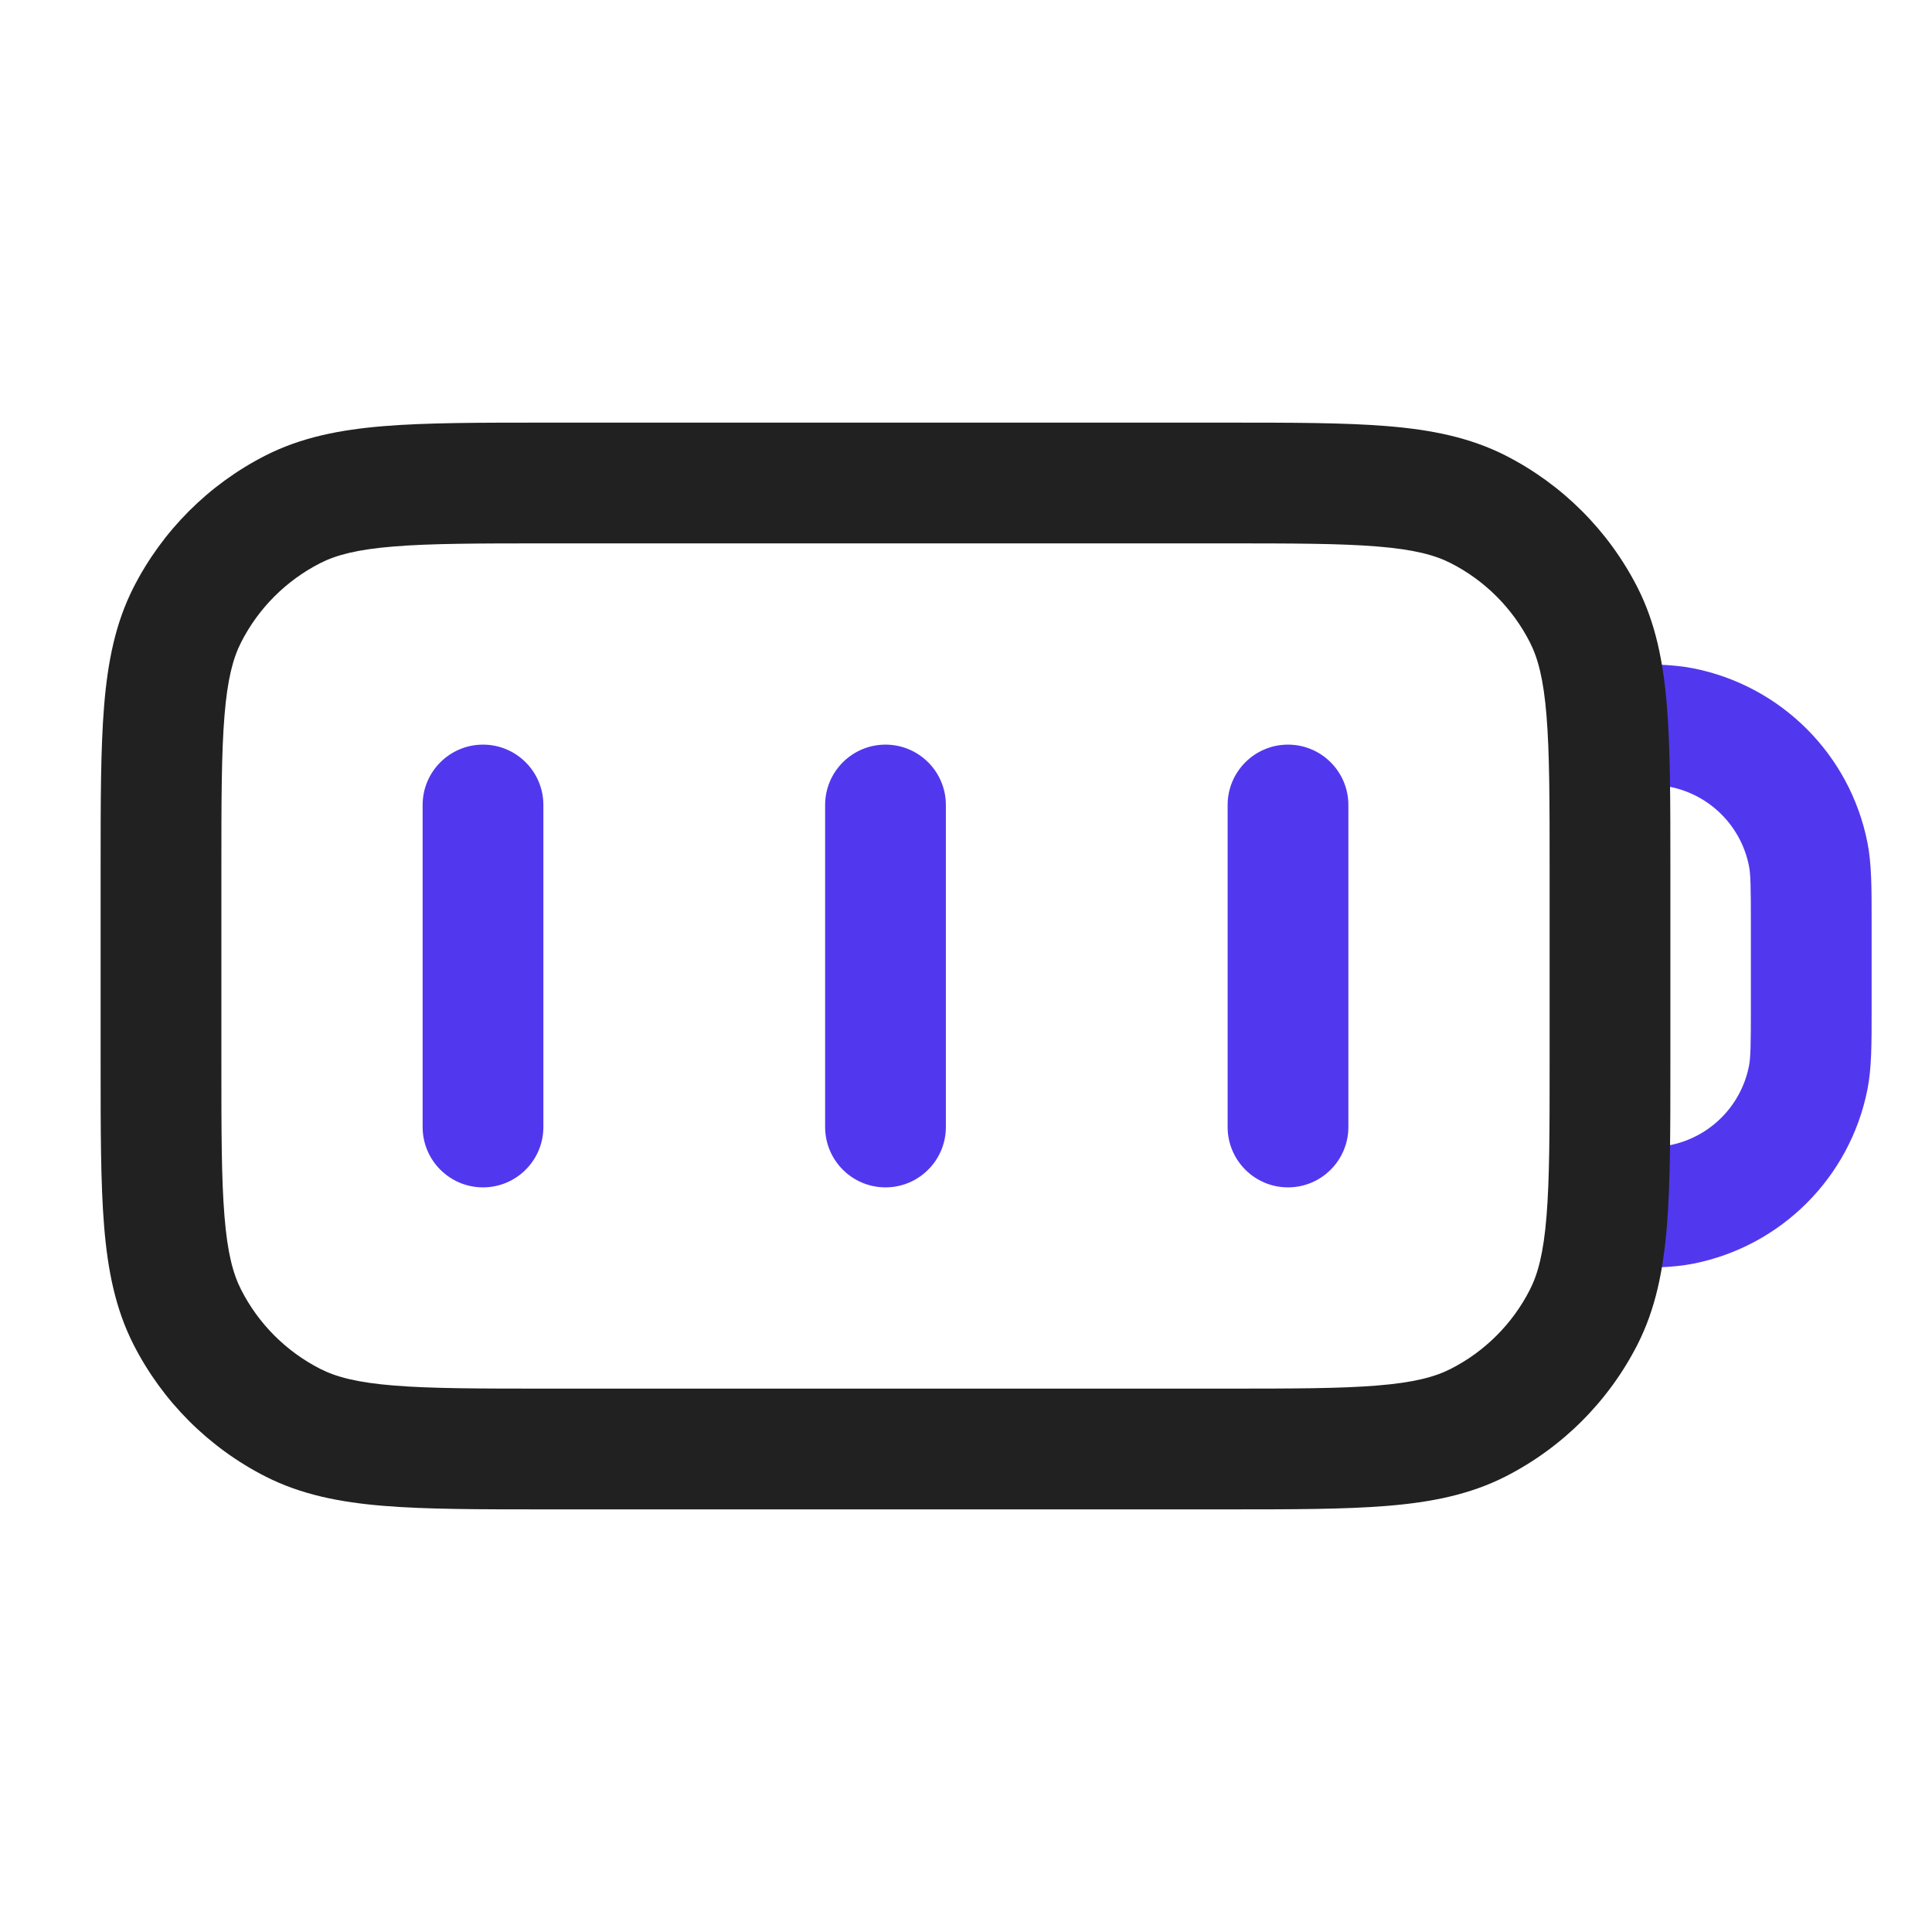 <svg width="36" height="36" viewBox="0 0 36 36" fill="none" xmlns="http://www.w3.org/2000/svg">
    <path fill-rule="evenodd" clip-rule="evenodd" d="M30 14.625C30.751 14.625 30.962 14.63 31.116 14.661C31.86 14.809 32.441 15.39 32.589 16.134C32.62 16.288 32.625 16.499 32.625 17.25L32.625 18.75C32.625 19.501 32.62 19.712 32.589 19.866C32.441 20.61 31.86 21.191 31.116 21.339C30.962 21.37 30.751 21.375 30 21.375L30 23.625L30.11 23.625C30.699 23.625 31.154 23.626 31.555 23.546C33.191 23.22 34.47 21.941 34.796 20.305C34.876 19.904 34.875 19.449 34.875 18.86L34.875 18.86L34.875 18.75L34.875 17.25L34.875 17.14C34.875 16.551 34.876 16.097 34.796 15.695C34.47 14.059 33.191 12.78 31.555 12.454C31.154 12.374 30.699 12.375 30.11 12.375L30 12.375L30 14.625ZM24 13.875C24.621 13.875 25.125 14.379 25.125 15L25.125 21C25.125 21.621 24.621 22.125 24 22.125C23.379 22.125 22.875 21.621 22.875 21L22.875 15C22.875 14.379 23.379 13.875 24 13.875ZM17.625 15C17.625 14.379 17.121 13.875 16.5 13.875C15.879 13.875 15.375 14.379 15.375 15L15.375 21C15.375 21.621 15.879 22.125 16.5 22.125C17.121 22.125 17.625 21.621 17.625 21L17.625 15ZM10.125 15C10.125 14.379 9.621 13.875 9 13.875C8.379 13.875 7.875 14.379 7.875 15L7.875 21C7.875 21.621 8.379 22.125 9 22.125C9.621 22.125 10.125 21.621 10.125 21L10.125 15Z" fill="#5138EE"/>
    <path fill-rule="evenodd" clip-rule="evenodd" d="M10.152 7.875L10.2 7.875L22.8 7.875L22.848 7.875C24.067 7.875 25.051 7.875 25.847 7.94C26.667 8.007 27.387 8.149 28.054 8.488C29.112 9.027 29.973 9.888 30.512 10.946C30.851 11.613 30.993 12.333 31.06 13.153C31.125 13.949 31.125 14.933 31.125 16.152L31.125 16.2L31.125 19.8L31.125 19.848C31.125 21.067 31.125 22.051 31.06 22.847C30.993 23.667 30.851 24.387 30.512 25.054C29.973 26.112 29.112 26.973 28.054 27.512C27.387 27.851 26.667 27.993 25.847 28.06C25.051 28.125 24.067 28.125 22.848 28.125L22.8 28.125L10.2 28.125L10.152 28.125C8.933 28.125 7.949 28.125 7.153 28.06C6.333 27.993 5.613 27.851 4.946 27.512C3.888 26.973 3.027 26.112 2.488 25.054C2.149 24.387 2.007 23.667 1.94 22.847C1.875 22.051 1.875 21.067 1.875 19.848L1.875 19.8L1.875 16.2L1.875 16.152C1.875 14.933 1.875 13.949 1.94 13.153C2.007 12.333 2.149 11.613 2.488 10.946C3.027 9.888 3.888 9.027 4.946 8.488C5.613 8.149 6.333 8.007 7.153 7.94C7.949 7.875 8.933 7.875 10.152 7.875ZM7.336 10.183C6.655 10.238 6.264 10.342 5.968 10.493C5.333 10.816 4.816 11.333 4.493 11.968C4.342 12.264 4.238 12.655 4.183 13.336C4.126 14.03 4.125 14.921 4.125 16.2L4.125 19.8C4.125 21.079 4.126 21.97 4.183 22.664C4.238 23.345 4.342 23.736 4.493 24.032C4.816 24.667 5.333 25.184 5.968 25.507C6.264 25.658 6.655 25.762 7.336 25.817C8.03 25.874 8.921 25.875 10.2 25.875L22.8 25.875C24.079 25.875 24.97 25.874 25.664 25.817C26.345 25.762 26.736 25.658 27.032 25.507C27.667 25.184 28.184 24.667 28.507 24.032C28.658 23.736 28.762 23.345 28.817 22.664C28.874 21.97 28.875 21.079 28.875 19.8L28.875 16.2C28.875 14.921 28.874 14.03 28.817 13.336C28.762 12.655 28.658 12.264 28.507 11.968C28.184 11.333 27.667 10.816 27.032 10.493C26.736 10.342 26.345 10.238 25.664 10.183C24.97 10.126 24.079 10.125 22.8 10.125L10.2 10.125C8.921 10.125 8.03 10.126 7.336 10.183Z" fill="#212121"/>
</svg>

